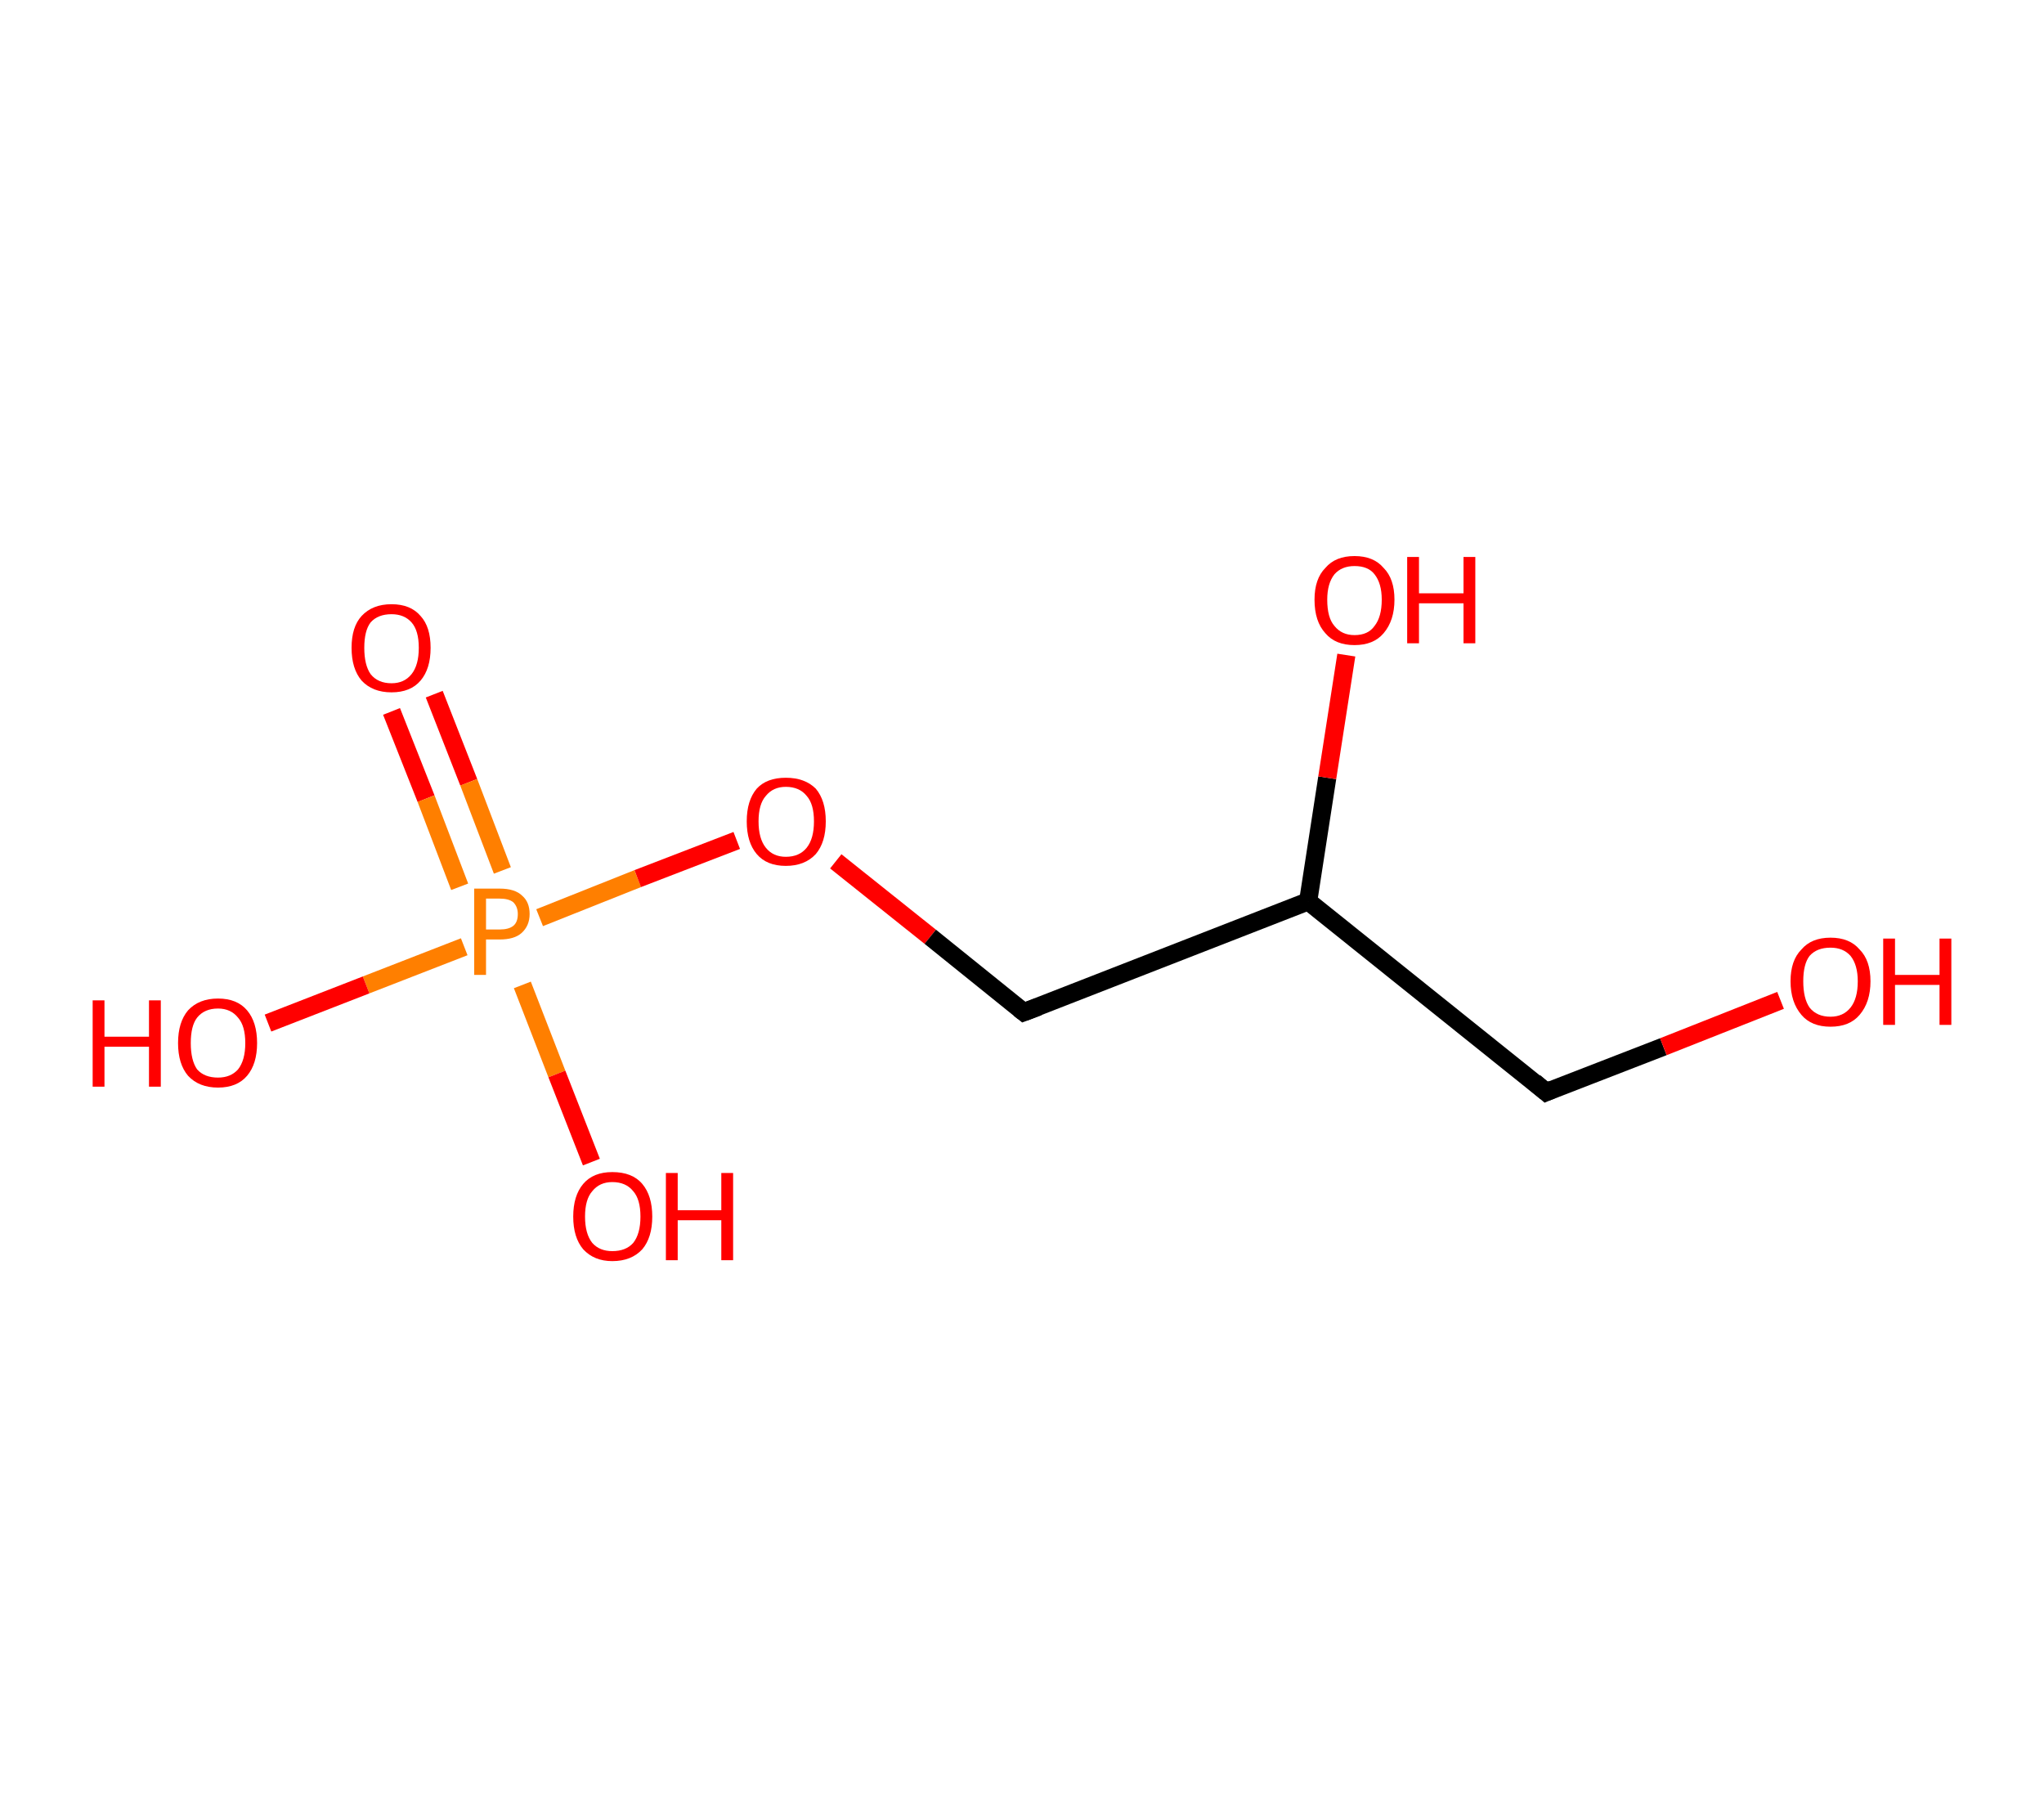 <?xml version='1.0' encoding='ASCII' standalone='yes'?>
<svg xmlns="http://www.w3.org/2000/svg" xmlns:rdkit="http://www.rdkit.org/xml" xmlns:xlink="http://www.w3.org/1999/xlink" version="1.1" baseProfile="full" xml:space="preserve" width="225px" height="200px" viewBox="0 0 225 200">
<!-- END OF HEADER -->
<rect style="opacity:1.0;fill:#FFFFFF;stroke:none" width="225.0" height="200.0" x="0.0" y="0.0"> </rect>
<path class="bond-0 atom-0 atom-1" d="M 47.8,76.4 L 51.6,86.1" style="fill:none;fill-rule:evenodd;stroke:#FF0000;stroke-width:2.0px;stroke-linecap:butt;stroke-linejoin:miter;stroke-opacity:1"/>
<path class="bond-0 atom-0 atom-1" d="M 51.6,86.1 L 55.3,95.8" style="fill:none;fill-rule:evenodd;stroke:#FF7F00;stroke-width:2.0px;stroke-linecap:butt;stroke-linejoin:miter;stroke-opacity:1"/>
<path class="bond-0 atom-0 atom-1" d="M 43.1,78.3 L 46.9,87.9" style="fill:none;fill-rule:evenodd;stroke:#FF0000;stroke-width:2.0px;stroke-linecap:butt;stroke-linejoin:miter;stroke-opacity:1"/>
<path class="bond-0 atom-0 atom-1" d="M 46.9,87.9 L 50.6,97.6" style="fill:none;fill-rule:evenodd;stroke:#FF7F00;stroke-width:2.0px;stroke-linecap:butt;stroke-linejoin:miter;stroke-opacity:1"/>
<path class="bond-1 atom-1 atom-2" d="M 57.5,108.4 L 61.3,118.2" style="fill:none;fill-rule:evenodd;stroke:#FF7F00;stroke-width:2.0px;stroke-linecap:butt;stroke-linejoin:miter;stroke-opacity:1"/>
<path class="bond-1 atom-1 atom-2" d="M 61.3,118.2 L 65.1,127.9" style="fill:none;fill-rule:evenodd;stroke:#FF0000;stroke-width:2.0px;stroke-linecap:butt;stroke-linejoin:miter;stroke-opacity:1"/>
<path class="bond-2 atom-1 atom-3" d="M 51.1,104.2 L 40.3,108.4" style="fill:none;fill-rule:evenodd;stroke:#FF7F00;stroke-width:2.0px;stroke-linecap:butt;stroke-linejoin:miter;stroke-opacity:1"/>
<path class="bond-2 atom-1 atom-3" d="M 40.3,108.4 L 29.5,112.6" style="fill:none;fill-rule:evenodd;stroke:#FF0000;stroke-width:2.0px;stroke-linecap:butt;stroke-linejoin:miter;stroke-opacity:1"/>
<path class="bond-3 atom-1 atom-4" d="M 59.4,101.0 L 70.2,96.7" style="fill:none;fill-rule:evenodd;stroke:#FF7F00;stroke-width:2.0px;stroke-linecap:butt;stroke-linejoin:miter;stroke-opacity:1"/>
<path class="bond-3 atom-1 atom-4" d="M 70.2,96.7 L 81.1,92.5" style="fill:none;fill-rule:evenodd;stroke:#FF0000;stroke-width:2.0px;stroke-linecap:butt;stroke-linejoin:miter;stroke-opacity:1"/>
<path class="bond-4 atom-4 atom-5" d="M 92.0,94.8 L 102.4,103.1" style="fill:none;fill-rule:evenodd;stroke:#FF0000;stroke-width:2.0px;stroke-linecap:butt;stroke-linejoin:miter;stroke-opacity:1"/>
<path class="bond-4 atom-4 atom-5" d="M 102.4,103.1 L 112.7,111.4" style="fill:none;fill-rule:evenodd;stroke:#000000;stroke-width:2.0px;stroke-linecap:butt;stroke-linejoin:miter;stroke-opacity:1"/>
<path class="bond-5 atom-5 atom-6" d="M 112.7,111.4 L 144.0,99.2" style="fill:none;fill-rule:evenodd;stroke:#000000;stroke-width:2.0px;stroke-linecap:butt;stroke-linejoin:miter;stroke-opacity:1"/>
<path class="bond-6 atom-6 atom-7" d="M 144.0,99.2 L 146.1,85.6" style="fill:none;fill-rule:evenodd;stroke:#000000;stroke-width:2.0px;stroke-linecap:butt;stroke-linejoin:miter;stroke-opacity:1"/>
<path class="bond-6 atom-6 atom-7" d="M 146.1,85.6 L 148.2,72.1" style="fill:none;fill-rule:evenodd;stroke:#FF0000;stroke-width:2.0px;stroke-linecap:butt;stroke-linejoin:miter;stroke-opacity:1"/>
<path class="bond-7 atom-6 atom-8" d="M 144.0,99.2 L 170.2,120.2" style="fill:none;fill-rule:evenodd;stroke:#000000;stroke-width:2.0px;stroke-linecap:butt;stroke-linejoin:miter;stroke-opacity:1"/>
<path class="bond-8 atom-8 atom-9" d="M 170.2,120.2 L 183.1,115.2" style="fill:none;fill-rule:evenodd;stroke:#000000;stroke-width:2.0px;stroke-linecap:butt;stroke-linejoin:miter;stroke-opacity:1"/>
<path class="bond-8 atom-8 atom-9" d="M 183.1,115.2 L 196.0,110.1" style="fill:none;fill-rule:evenodd;stroke:#FF0000;stroke-width:2.0px;stroke-linecap:butt;stroke-linejoin:miter;stroke-opacity:1"/>
<path d="M 112.2,111.0 L 112.7,111.4 L 114.3,110.8" style="fill:none;stroke:#000000;stroke-width:2.0px;stroke-linecap:butt;stroke-linejoin:miter;stroke-opacity:1;"/>
<path d="M 168.9,119.1 L 170.2,120.2 L 170.9,119.9" style="fill:none;stroke:#000000;stroke-width:2.0px;stroke-linecap:butt;stroke-linejoin:miter;stroke-opacity:1;"/>
<path class="atom-0" d="M 38.7 71.3 Q 38.7 69.0, 39.8 67.8 Q 41.0 66.5, 43.1 66.5 Q 45.2 66.5, 46.3 67.8 Q 47.4 69.0, 47.4 71.3 Q 47.4 73.6, 46.3 74.9 Q 45.2 76.2, 43.1 76.2 Q 41.0 76.2, 39.8 74.9 Q 38.7 73.6, 38.7 71.3 M 43.1 75.2 Q 44.5 75.2, 45.3 74.2 Q 46.1 73.2, 46.1 71.3 Q 46.1 69.4, 45.3 68.5 Q 44.5 67.6, 43.1 67.6 Q 41.6 67.6, 40.8 68.5 Q 40.1 69.4, 40.1 71.3 Q 40.1 73.2, 40.8 74.2 Q 41.6 75.2, 43.1 75.2 " fill="#FF0000"/>
<path class="atom-1" d="M 55.0 97.8 Q 56.7 97.8, 57.5 98.6 Q 58.3 99.3, 58.3 100.6 Q 58.3 101.9, 57.4 102.7 Q 56.6 103.4, 55.0 103.4 L 53.5 103.4 L 53.5 107.3 L 52.2 107.3 L 52.2 97.8 L 55.0 97.8 M 55.0 102.3 Q 56.0 102.3, 56.5 101.9 Q 57.0 101.5, 57.0 100.6 Q 57.0 99.8, 56.5 99.3 Q 56.0 98.9, 55.0 98.9 L 53.5 98.9 L 53.5 102.3 L 55.0 102.3 " fill="#FF7F00"/>
<path class="atom-2" d="M 63.1 133.9 Q 63.1 131.6, 64.2 130.3 Q 65.3 129.0, 67.4 129.0 Q 69.6 129.0, 70.7 130.3 Q 71.8 131.6, 71.8 133.9 Q 71.8 136.2, 70.7 137.5 Q 69.5 138.8, 67.4 138.8 Q 65.4 138.8, 64.2 137.5 Q 63.1 136.2, 63.1 133.9 M 67.4 137.7 Q 68.9 137.7, 69.7 136.8 Q 70.5 135.8, 70.5 133.9 Q 70.5 132.0, 69.7 131.1 Q 68.9 130.1, 67.4 130.1 Q 66.0 130.1, 65.2 131.1 Q 64.4 132.0, 64.4 133.9 Q 64.4 135.8, 65.2 136.8 Q 66.0 137.7, 67.4 137.7 " fill="#FF0000"/>
<path class="atom-2" d="M 73.3 129.1 L 74.6 129.1 L 74.6 133.2 L 79.4 133.2 L 79.4 129.1 L 80.7 129.1 L 80.7 138.7 L 79.4 138.7 L 79.4 134.3 L 74.6 134.3 L 74.6 138.7 L 73.3 138.7 L 73.3 129.1 " fill="#FF0000"/>
<path class="atom-3" d="M 10.2 110.1 L 11.5 110.1 L 11.5 114.1 L 16.4 114.1 L 16.4 110.1 L 17.7 110.1 L 17.7 119.6 L 16.4 119.6 L 16.4 115.2 L 11.5 115.2 L 11.5 119.6 L 10.2 119.6 L 10.2 110.1 " fill="#FF0000"/>
<path class="atom-3" d="M 19.6 114.8 Q 19.6 112.5, 20.7 111.2 Q 21.9 109.9, 24.0 109.9 Q 26.1 109.9, 27.2 111.2 Q 28.3 112.5, 28.3 114.8 Q 28.3 117.1, 27.2 118.4 Q 26.1 119.7, 24.0 119.7 Q 21.9 119.7, 20.7 118.4 Q 19.6 117.1, 19.6 114.8 M 24.0 118.6 Q 25.4 118.6, 26.2 117.7 Q 27.0 116.7, 27.0 114.8 Q 27.0 112.9, 26.2 112.0 Q 25.4 111.0, 24.0 111.0 Q 22.5 111.0, 21.7 112.0 Q 21.0 112.9, 21.0 114.8 Q 21.0 116.7, 21.7 117.7 Q 22.5 118.6, 24.0 118.6 " fill="#FF0000"/>
<path class="atom-4" d="M 82.2 90.4 Q 82.2 88.1, 83.3 86.8 Q 84.4 85.6, 86.5 85.6 Q 88.6 85.6, 89.8 86.8 Q 90.9 88.1, 90.9 90.4 Q 90.9 92.7, 89.8 94.0 Q 88.6 95.3, 86.5 95.3 Q 84.4 95.3, 83.3 94.0 Q 82.2 92.7, 82.2 90.4 M 86.5 94.3 Q 88.0 94.3, 88.8 93.3 Q 89.6 92.3, 89.6 90.4 Q 89.6 88.5, 88.8 87.6 Q 88.0 86.6, 86.5 86.6 Q 85.1 86.6, 84.3 87.6 Q 83.5 88.5, 83.5 90.4 Q 83.5 92.3, 84.3 93.3 Q 85.1 94.3, 86.5 94.3 " fill="#FF0000"/>
<path class="atom-7" d="M 144.7 66.0 Q 144.7 63.7, 145.9 62.5 Q 147.0 61.2, 149.1 61.2 Q 151.2 61.2, 152.3 62.5 Q 153.5 63.7, 153.5 66.0 Q 153.5 68.3, 152.3 69.7 Q 151.2 71.0, 149.1 71.0 Q 147.0 71.0, 145.9 69.7 Q 144.7 68.4, 144.7 66.0 M 149.1 69.9 Q 150.6 69.9, 151.3 68.9 Q 152.1 67.9, 152.1 66.0 Q 152.1 64.2, 151.3 63.2 Q 150.6 62.3, 149.1 62.3 Q 147.7 62.3, 146.9 63.2 Q 146.1 64.2, 146.1 66.0 Q 146.1 68.0, 146.9 68.9 Q 147.7 69.9, 149.1 69.9 " fill="#FF0000"/>
<path class="atom-7" d="M 154.9 61.3 L 156.2 61.3 L 156.2 65.3 L 161.1 65.3 L 161.1 61.3 L 162.4 61.3 L 162.4 70.8 L 161.1 70.8 L 161.1 66.4 L 156.2 66.4 L 156.2 70.8 L 154.9 70.8 L 154.9 61.3 " fill="#FF0000"/>
<path class="atom-9" d="M 197.1 108.0 Q 197.1 105.7, 198.3 104.5 Q 199.4 103.2, 201.5 103.2 Q 203.6 103.2, 204.7 104.5 Q 205.9 105.7, 205.9 108.0 Q 205.9 110.3, 204.7 111.7 Q 203.6 113.0, 201.5 113.0 Q 199.4 113.0, 198.3 111.7 Q 197.1 110.3, 197.1 108.0 M 201.5 111.9 Q 202.9 111.9, 203.7 110.9 Q 204.5 109.9, 204.5 108.0 Q 204.5 106.2, 203.7 105.2 Q 202.9 104.3, 201.5 104.3 Q 200.0 104.3, 199.2 105.2 Q 198.5 106.1, 198.5 108.0 Q 198.5 109.9, 199.2 110.9 Q 200.0 111.9, 201.5 111.9 " fill="#FF0000"/>
<path class="atom-9" d="M 207.3 103.3 L 208.6 103.3 L 208.6 107.3 L 213.5 107.3 L 213.5 103.3 L 214.8 103.3 L 214.8 112.8 L 213.5 112.8 L 213.5 108.4 L 208.6 108.4 L 208.6 112.8 L 207.3 112.8 L 207.3 103.3 " fill="#FF0000"/>
</svg>
